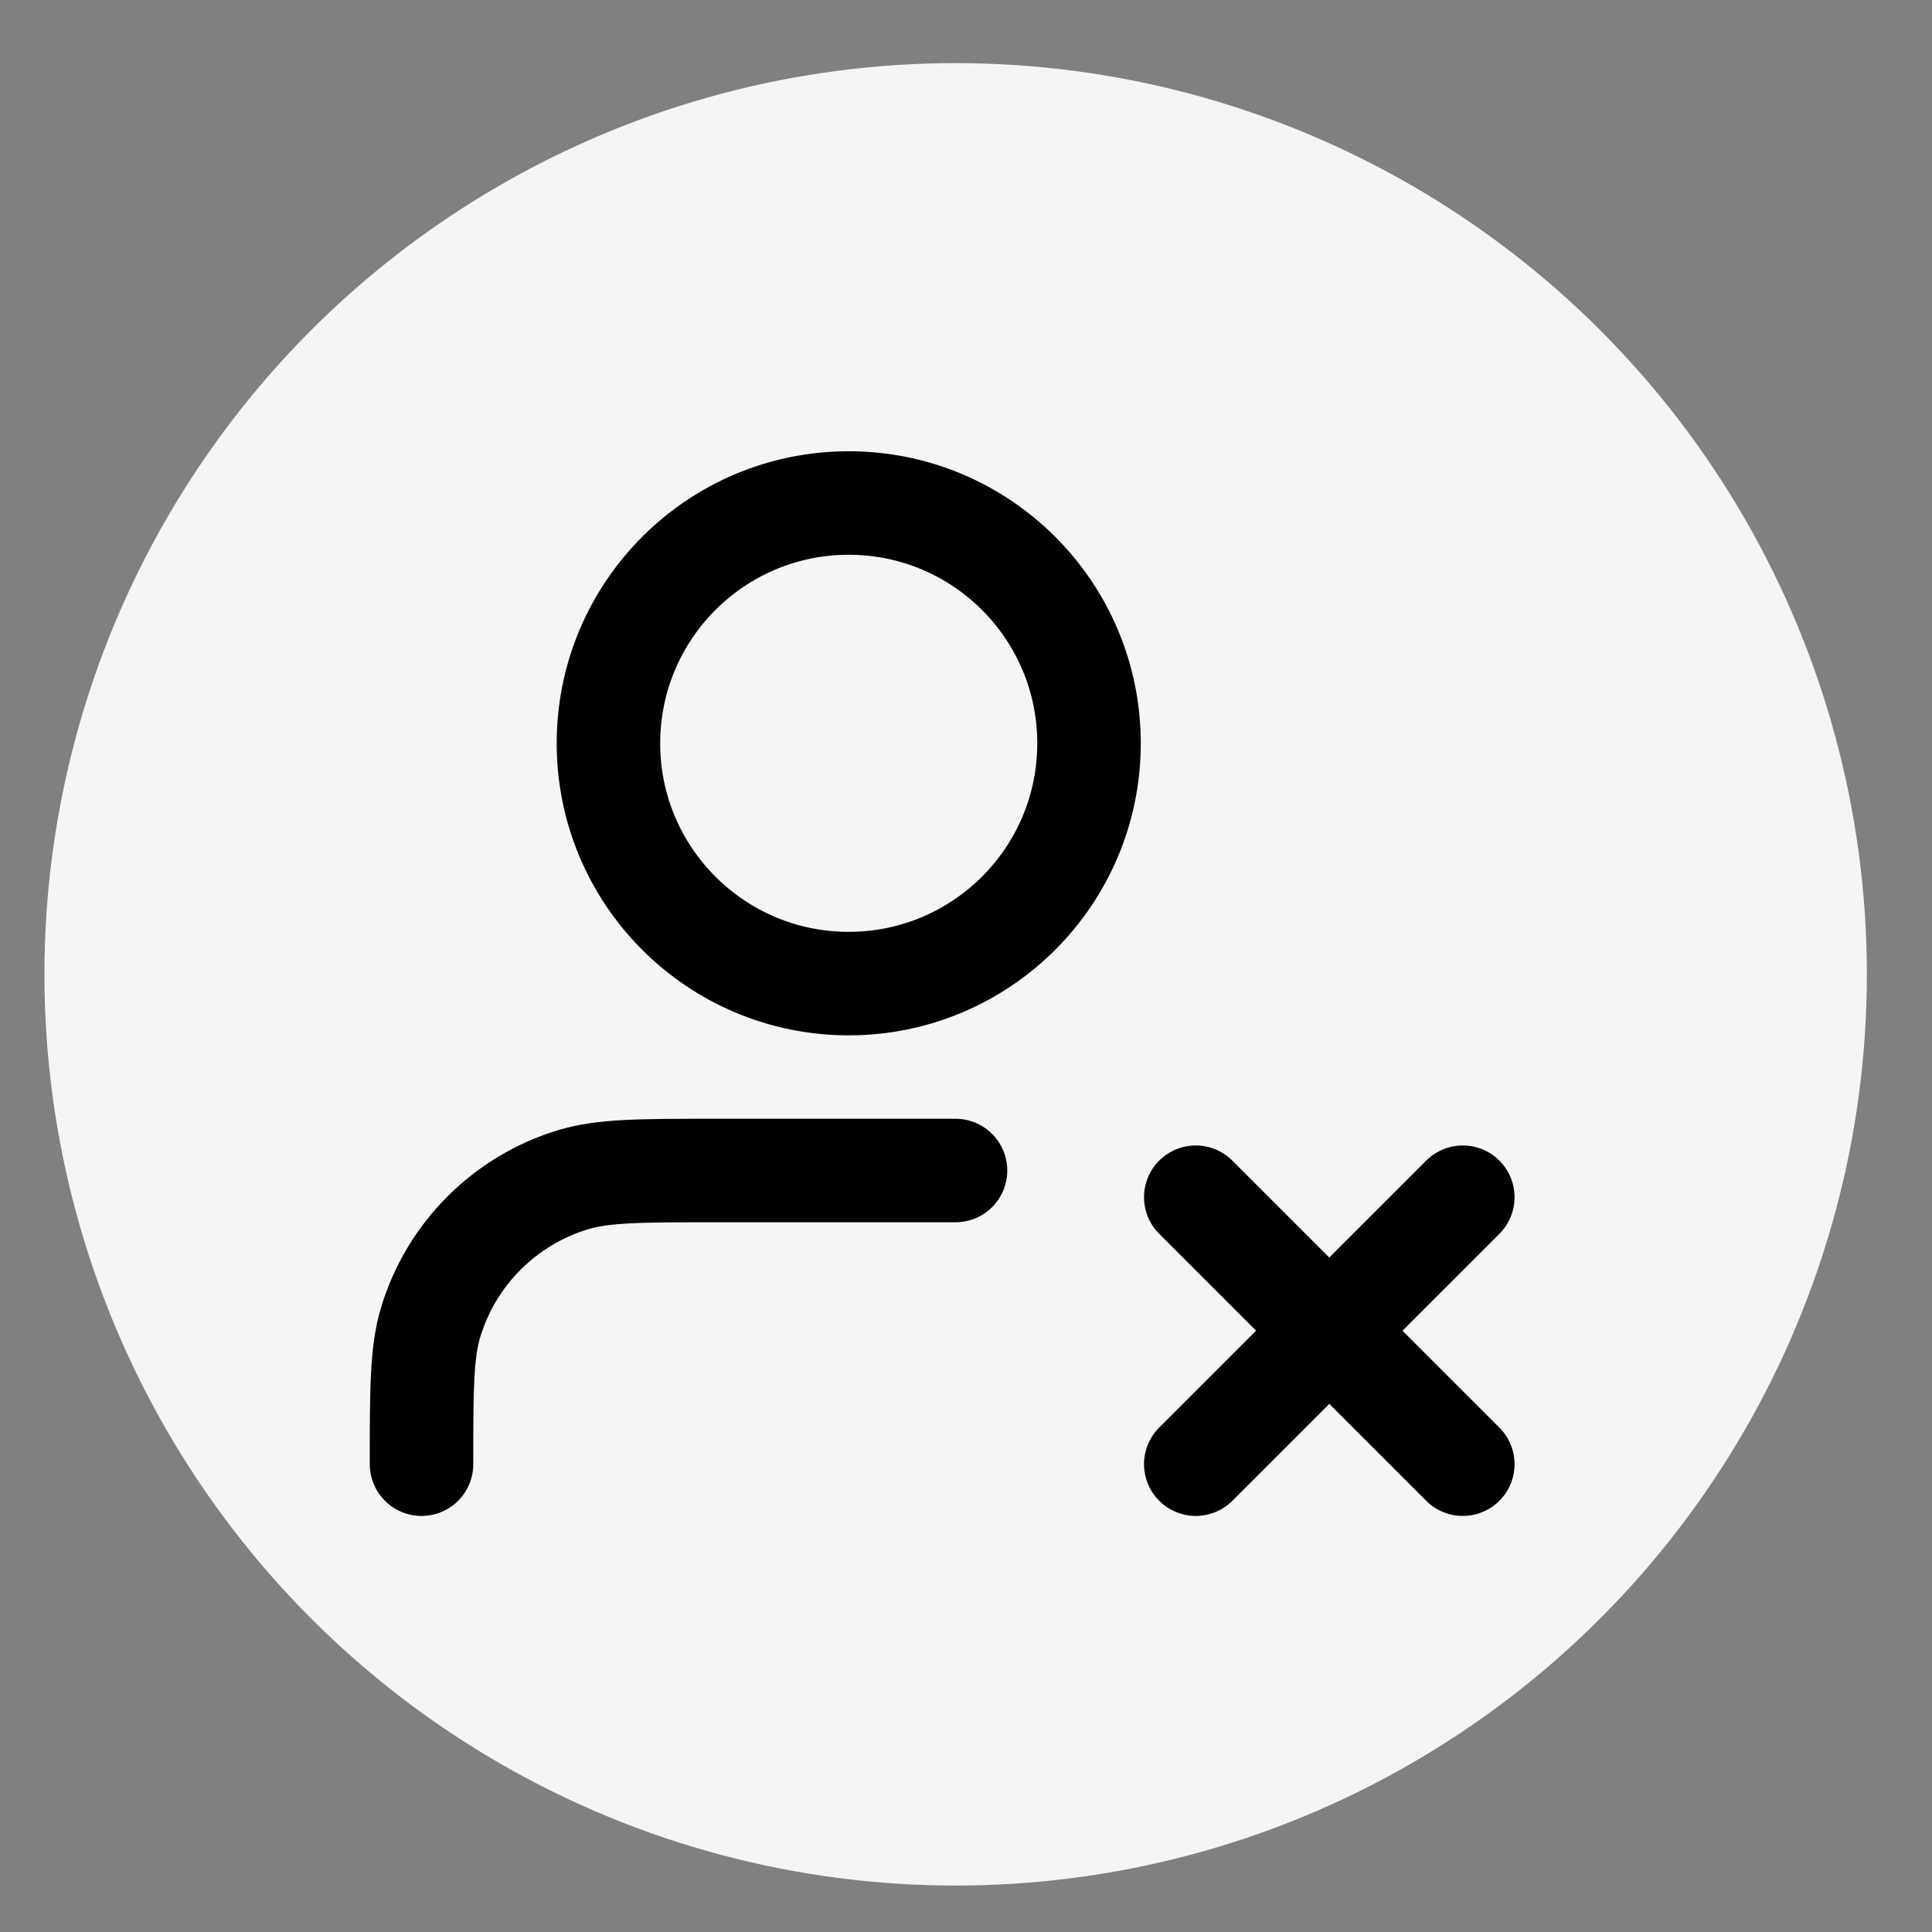 <svg width="28" height="28" viewBox="0 0 28 28" fill="none" xmlns="http://www.w3.org/2000/svg">
<rect x="0" y="0" width="28" height="28" fill="#808080" stroke="none"/>
<circle cx="13.85" cy="14.121" r="13.206" fill="#F5F5F5"/>
<path d="M17.33 17.351L21.2 21.22M21.2 17.351L17.33 21.22M13.848 16.964H10.365C9.285 16.964 8.745 16.964 8.306 17.097C7.317 17.397 6.542 18.171 6.242 19.161C6.109 19.6 6.109 20.14 6.109 21.22M15.783 10.773C15.783 12.696 14.223 14.255 12.3 14.255C10.377 14.255 8.818 12.696 8.818 10.773C8.818 8.849 10.377 7.29 12.3 7.29C14.223 7.29 15.783 8.849 15.783 10.773Z" stroke="black" stroke-width="1.5" stroke-linecap="round" stroke-linejoin="round"/>
</svg>
